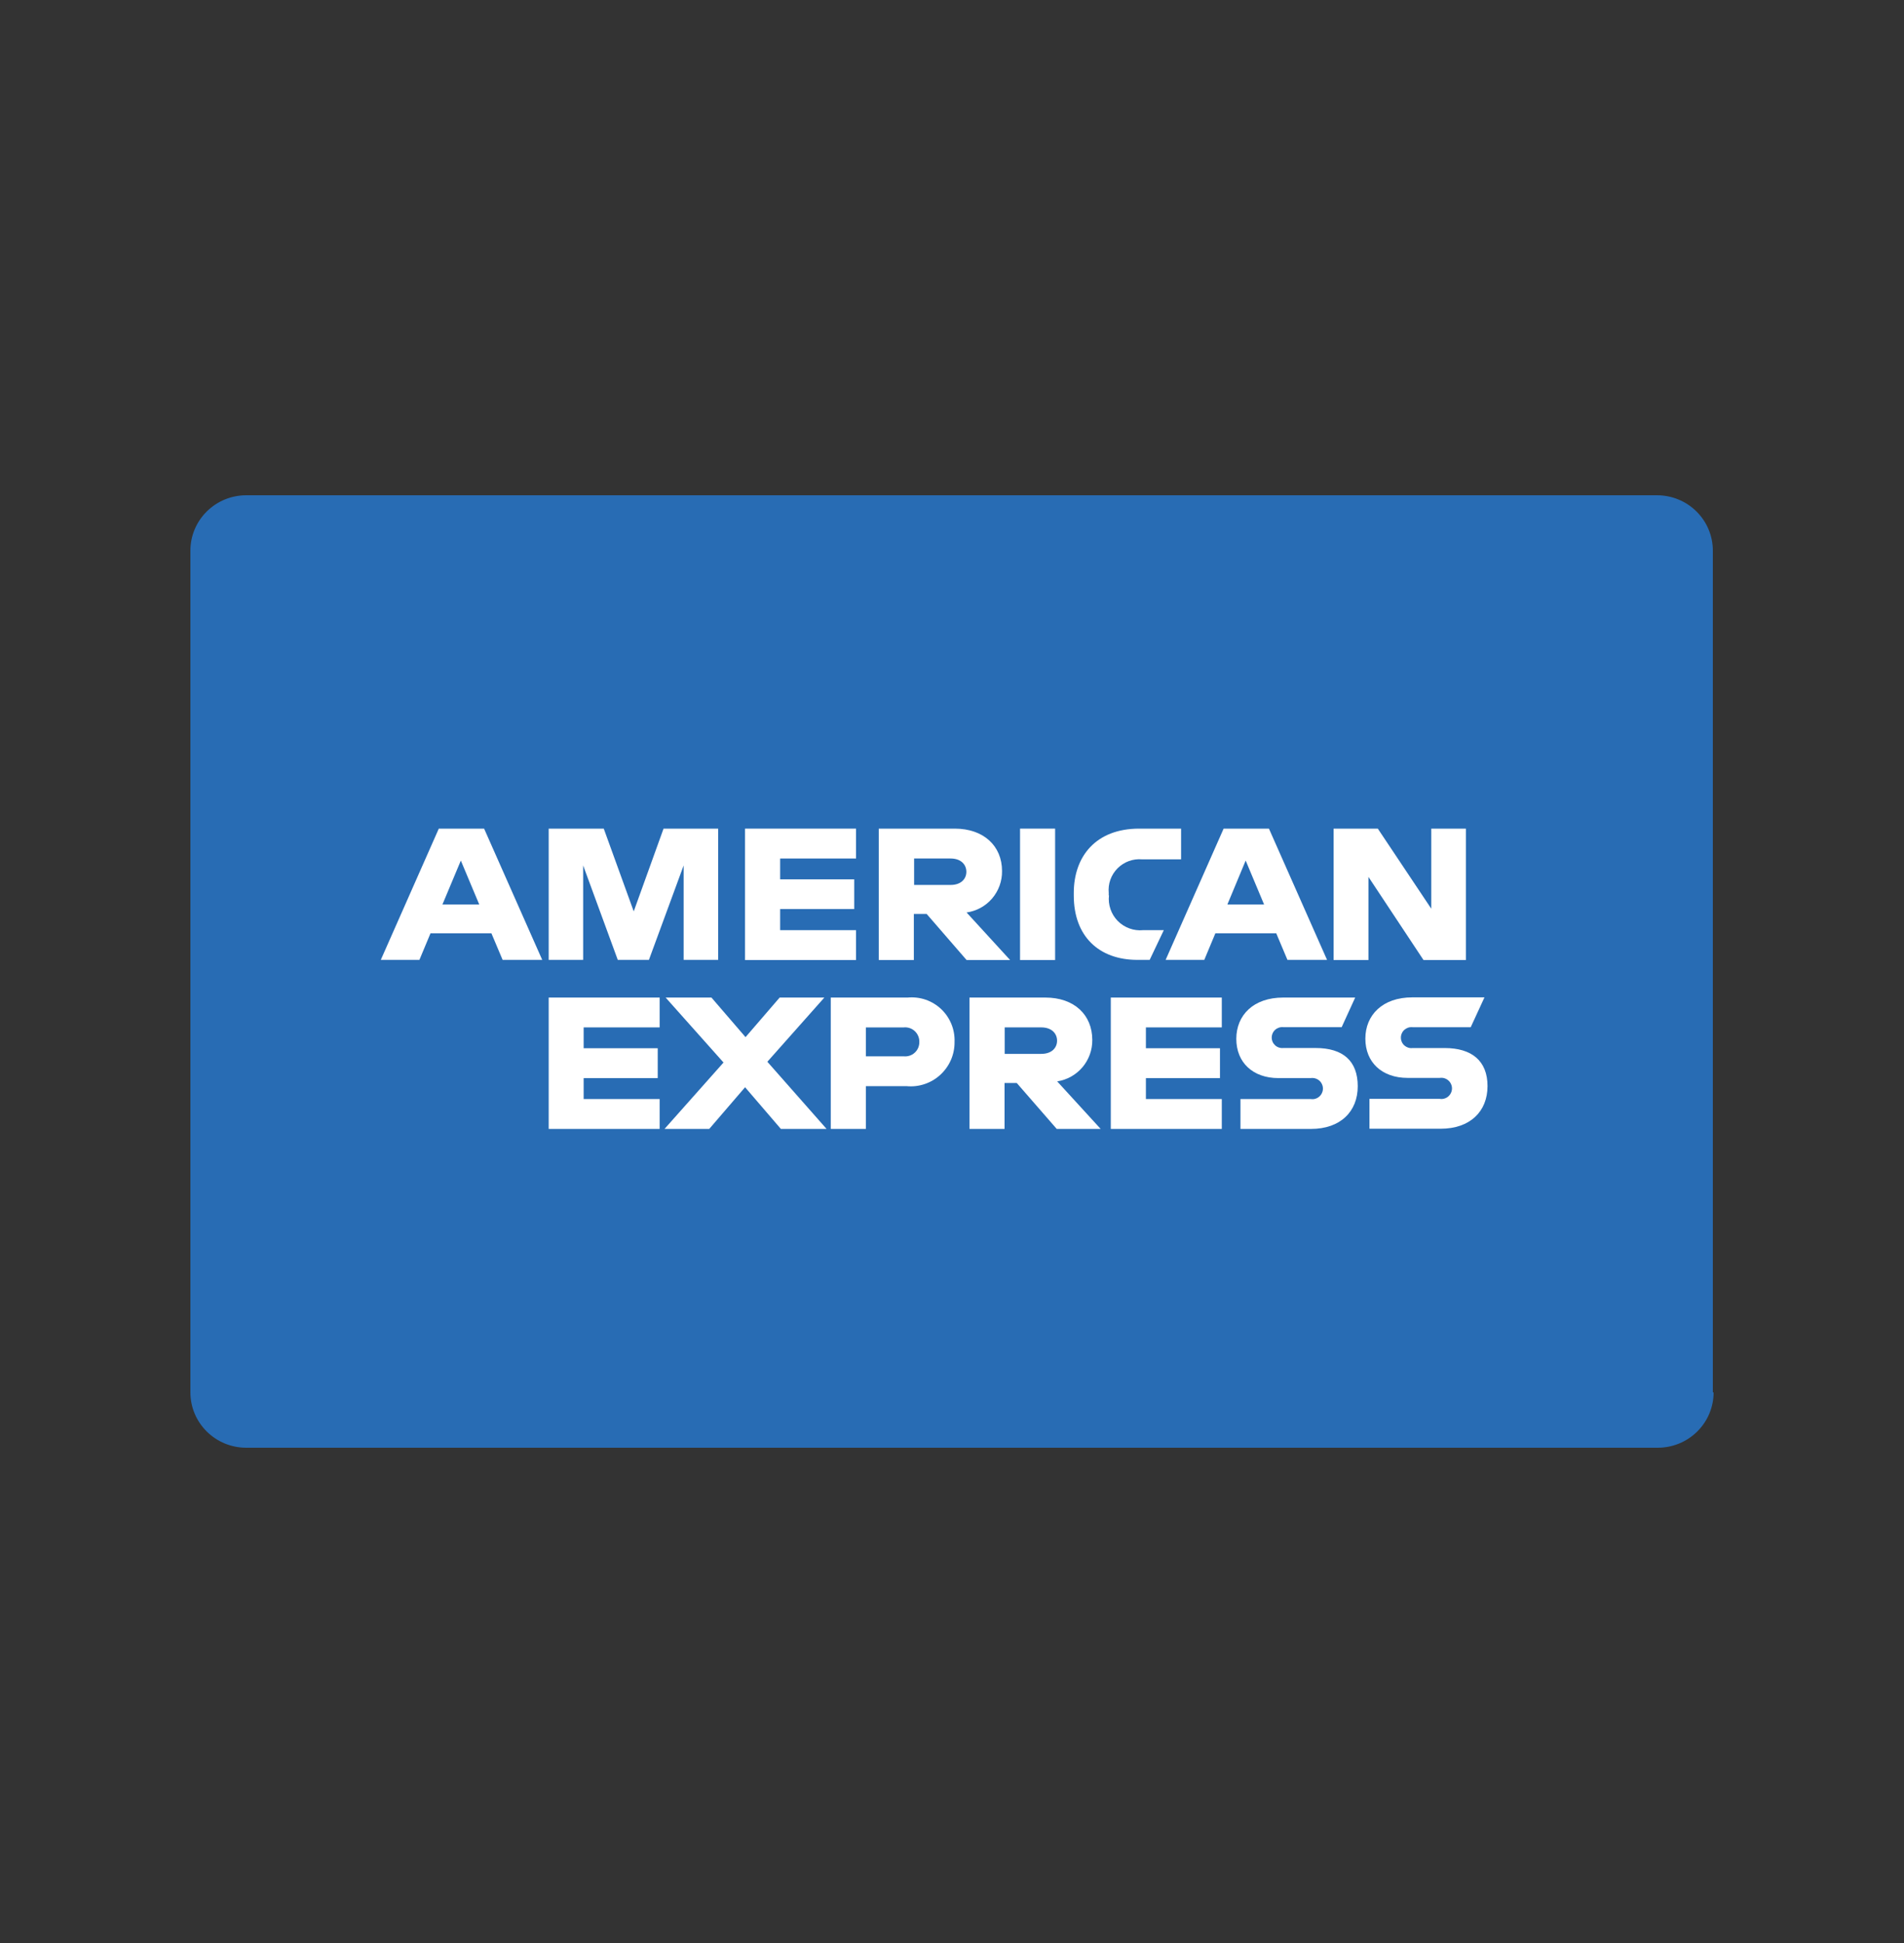 <svg width="50" height="51" viewBox="0 0 50 51" fill="none" xmlns="http://www.w3.org/2000/svg">
<rect x="0" y="0" width="50" height="51" fill="#333333" stroke="none"/>
<path d="M45 36.547C45 36.932 44.846 37.302 44.571 37.574C44.296 37.847 43.923 38 43.535 38H6.465C6.076 38 5.704 37.847 5.429 37.574C5.154 37.302 5 36.932 5 36.547V14.453C5 14.068 5.154 13.698 5.429 13.426C5.704 13.153 6.076 13 6.465 13H43.515C43.904 13 44.277 13.153 44.551 13.426C44.826 13.698 44.98 14.068 44.98 14.453V36.547" fill="#286CB4"/>
<path d="M26.787 25.199H27.248H27.708V23.481V21.75H27.248H26.787V23.474V25.199Z" fill="white"/>
<path d="M24.964 23.228H24.005V22.534H24.964C25.239 22.534 25.377 22.697 25.377 22.883C25.377 23.068 25.239 23.228 24.964 23.228ZM26.314 22.863C26.314 22.204 25.831 21.75 25.073 21.75H23.077V25.199H23.998V23.989H24.334L25.383 25.199H26.526L25.383 23.951C25.644 23.914 25.883 23.783 26.054 23.583C26.225 23.382 26.318 23.127 26.314 22.863Z" fill="white"/>
<path d="M29.116 23.503V23.439C29.105 23.321 29.119 23.202 29.159 23.09C29.199 22.978 29.263 22.877 29.347 22.792C29.431 22.708 29.532 22.643 29.643 22.602C29.755 22.561 29.874 22.546 29.992 22.556H31.016V21.75H29.916C28.777 21.75 28.198 22.479 28.198 23.439V23.506C28.198 24.575 28.857 25.195 29.871 25.195H30.191L30.562 24.415H30.018C29.896 24.427 29.773 24.411 29.658 24.369C29.543 24.327 29.438 24.26 29.352 24.173C29.267 24.085 29.201 23.98 29.162 23.864C29.122 23.748 29.108 23.625 29.122 23.503" fill="white"/>
<path d="M11.619 23.74L12.102 22.588L12.585 23.74H11.619ZM11.523 21.75L10 25.195H11.014L11.305 24.498H12.905L13.199 25.195H14.239L12.713 21.75H11.523Z" fill="white"/>
<path d="M16.642 23.922L15.855 21.75H14.409V25.195H15.314V22.716L16.223 25.195H17.041L17.953 22.716V25.195H18.859V21.75H17.425L16.642 23.922Z" fill="white"/>
<path d="M19.565 25.199H22.48V24.415H20.487V23.861H22.432V23.081H20.487V22.534H22.48V21.75H19.565V25.199Z" fill="white"/>
<path d="M32.232 23.74L32.712 22.588L33.195 23.74H32.232ZM32.133 21.75L30.61 25.195H31.625L31.916 24.498H33.515L33.809 25.195H34.849L33.323 21.75H32.133Z" fill="white"/>
<path d="M37.586 23.852L36.182 21.75H35.021V25.199H35.936V23.017L37.382 25.199H38.495V21.75H37.586V23.852Z" fill="white"/>
<path d="M34.548 27.508H33.701C33.662 27.512 33.623 27.508 33.587 27.496C33.55 27.485 33.516 27.465 33.487 27.439C33.459 27.413 33.435 27.382 33.42 27.347C33.404 27.311 33.396 27.273 33.396 27.235C33.396 27.196 33.404 27.158 33.42 27.122C33.435 27.087 33.459 27.055 33.487 27.03C33.516 27.004 33.55 26.985 33.587 26.973C33.623 26.961 33.662 26.957 33.701 26.961H35.233L35.588 26.184H33.697C32.914 26.184 32.466 26.648 32.466 27.268C32.466 27.889 32.901 28.298 33.573 28.298H34.42C34.46 28.292 34.501 28.295 34.539 28.306C34.578 28.317 34.613 28.336 34.644 28.362C34.674 28.388 34.699 28.421 34.715 28.457C34.732 28.494 34.741 28.533 34.741 28.573C34.741 28.613 34.732 28.653 34.715 28.689C34.699 28.726 34.674 28.758 34.644 28.784C34.613 28.811 34.578 28.83 34.539 28.841C34.501 28.852 34.46 28.855 34.42 28.848H32.575V29.632H34.427C35.198 29.632 35.655 29.178 35.655 28.512C35.655 27.847 35.268 27.508 34.548 27.508Z" fill="white"/>
<path d="M27.343 27.662H26.384V26.967H27.343C27.622 26.967 27.759 27.131 27.759 27.316C27.759 27.502 27.622 27.662 27.343 27.662ZM28.684 27.297C28.684 26.638 28.21 26.184 27.452 26.184H25.459V29.632H26.38V28.426H26.7L27.75 29.632H28.904L27.762 28.384C28.021 28.345 28.257 28.212 28.426 28.013C28.595 27.813 28.687 27.559 28.684 27.297Z" fill="white"/>
<path d="M29.17 29.632H32.085V28.848H30.092V28.298H32.037V27.514H30.092V26.967H32.085V26.184H29.17V29.632Z" fill="white"/>
<path d="M23.726 27.726H22.738V26.968H23.726C23.78 26.962 23.834 26.967 23.885 26.984C23.936 27 23.982 27.028 24.022 27.064C24.061 27.101 24.093 27.145 24.113 27.195C24.134 27.244 24.144 27.298 24.142 27.351C24.143 27.404 24.132 27.457 24.111 27.506C24.09 27.554 24.059 27.598 24.019 27.633C23.98 27.669 23.933 27.695 23.883 27.711C23.832 27.727 23.779 27.732 23.726 27.726ZM23.835 26.184H21.816V29.632H22.738V28.509H23.806C23.967 28.525 24.13 28.506 24.283 28.454C24.436 28.403 24.576 28.32 24.695 28.21C24.814 28.1 24.909 27.967 24.973 27.819C25.037 27.67 25.069 27.51 25.067 27.348C25.073 27.188 25.045 27.028 24.984 26.879C24.923 26.731 24.832 26.597 24.715 26.486C24.598 26.376 24.459 26.292 24.308 26.24C24.156 26.188 23.995 26.169 23.835 26.184Z" fill="white"/>
<path d="M37.94 27.509H37.093C37.054 27.514 37.015 27.51 36.978 27.498C36.942 27.486 36.908 27.466 36.879 27.441C36.85 27.415 36.827 27.383 36.812 27.348C36.796 27.313 36.788 27.275 36.788 27.236C36.788 27.197 36.796 27.159 36.812 27.124C36.827 27.089 36.85 27.057 36.879 27.031C36.908 27.006 36.942 26.986 36.978 26.974C37.015 26.962 37.054 26.958 37.093 26.962H38.622L38.983 26.179H37.086C36.306 26.179 35.855 26.643 35.855 27.263C35.855 27.884 36.29 28.293 36.965 28.293H37.809C37.849 28.287 37.889 28.29 37.928 28.301C37.966 28.312 38.002 28.331 38.032 28.357C38.063 28.383 38.087 28.416 38.104 28.452C38.121 28.489 38.13 28.528 38.13 28.568C38.13 28.608 38.121 28.648 38.104 28.685C38.087 28.721 38.063 28.753 38.032 28.78C38.002 28.806 37.966 28.825 37.928 28.836C37.889 28.847 37.849 28.85 37.809 28.843H35.963V29.627H37.831C38.606 29.627 39.063 29.173 39.063 28.508C39.063 27.842 38.644 27.509 37.94 27.509Z" fill="white"/>
<path d="M14.409 29.632H17.323V28.848H15.327V28.298H17.272V27.514H15.327V26.967H17.323V26.184H14.409V29.632Z" fill="white"/>
<path d="M21.648 26.184H20.474L19.578 27.223L18.683 26.184H17.48L19 27.889L17.451 29.632H18.625L19.566 28.538L20.506 29.632H21.706L20.151 27.869L21.648 26.184Z" fill="white"/>
</svg>

